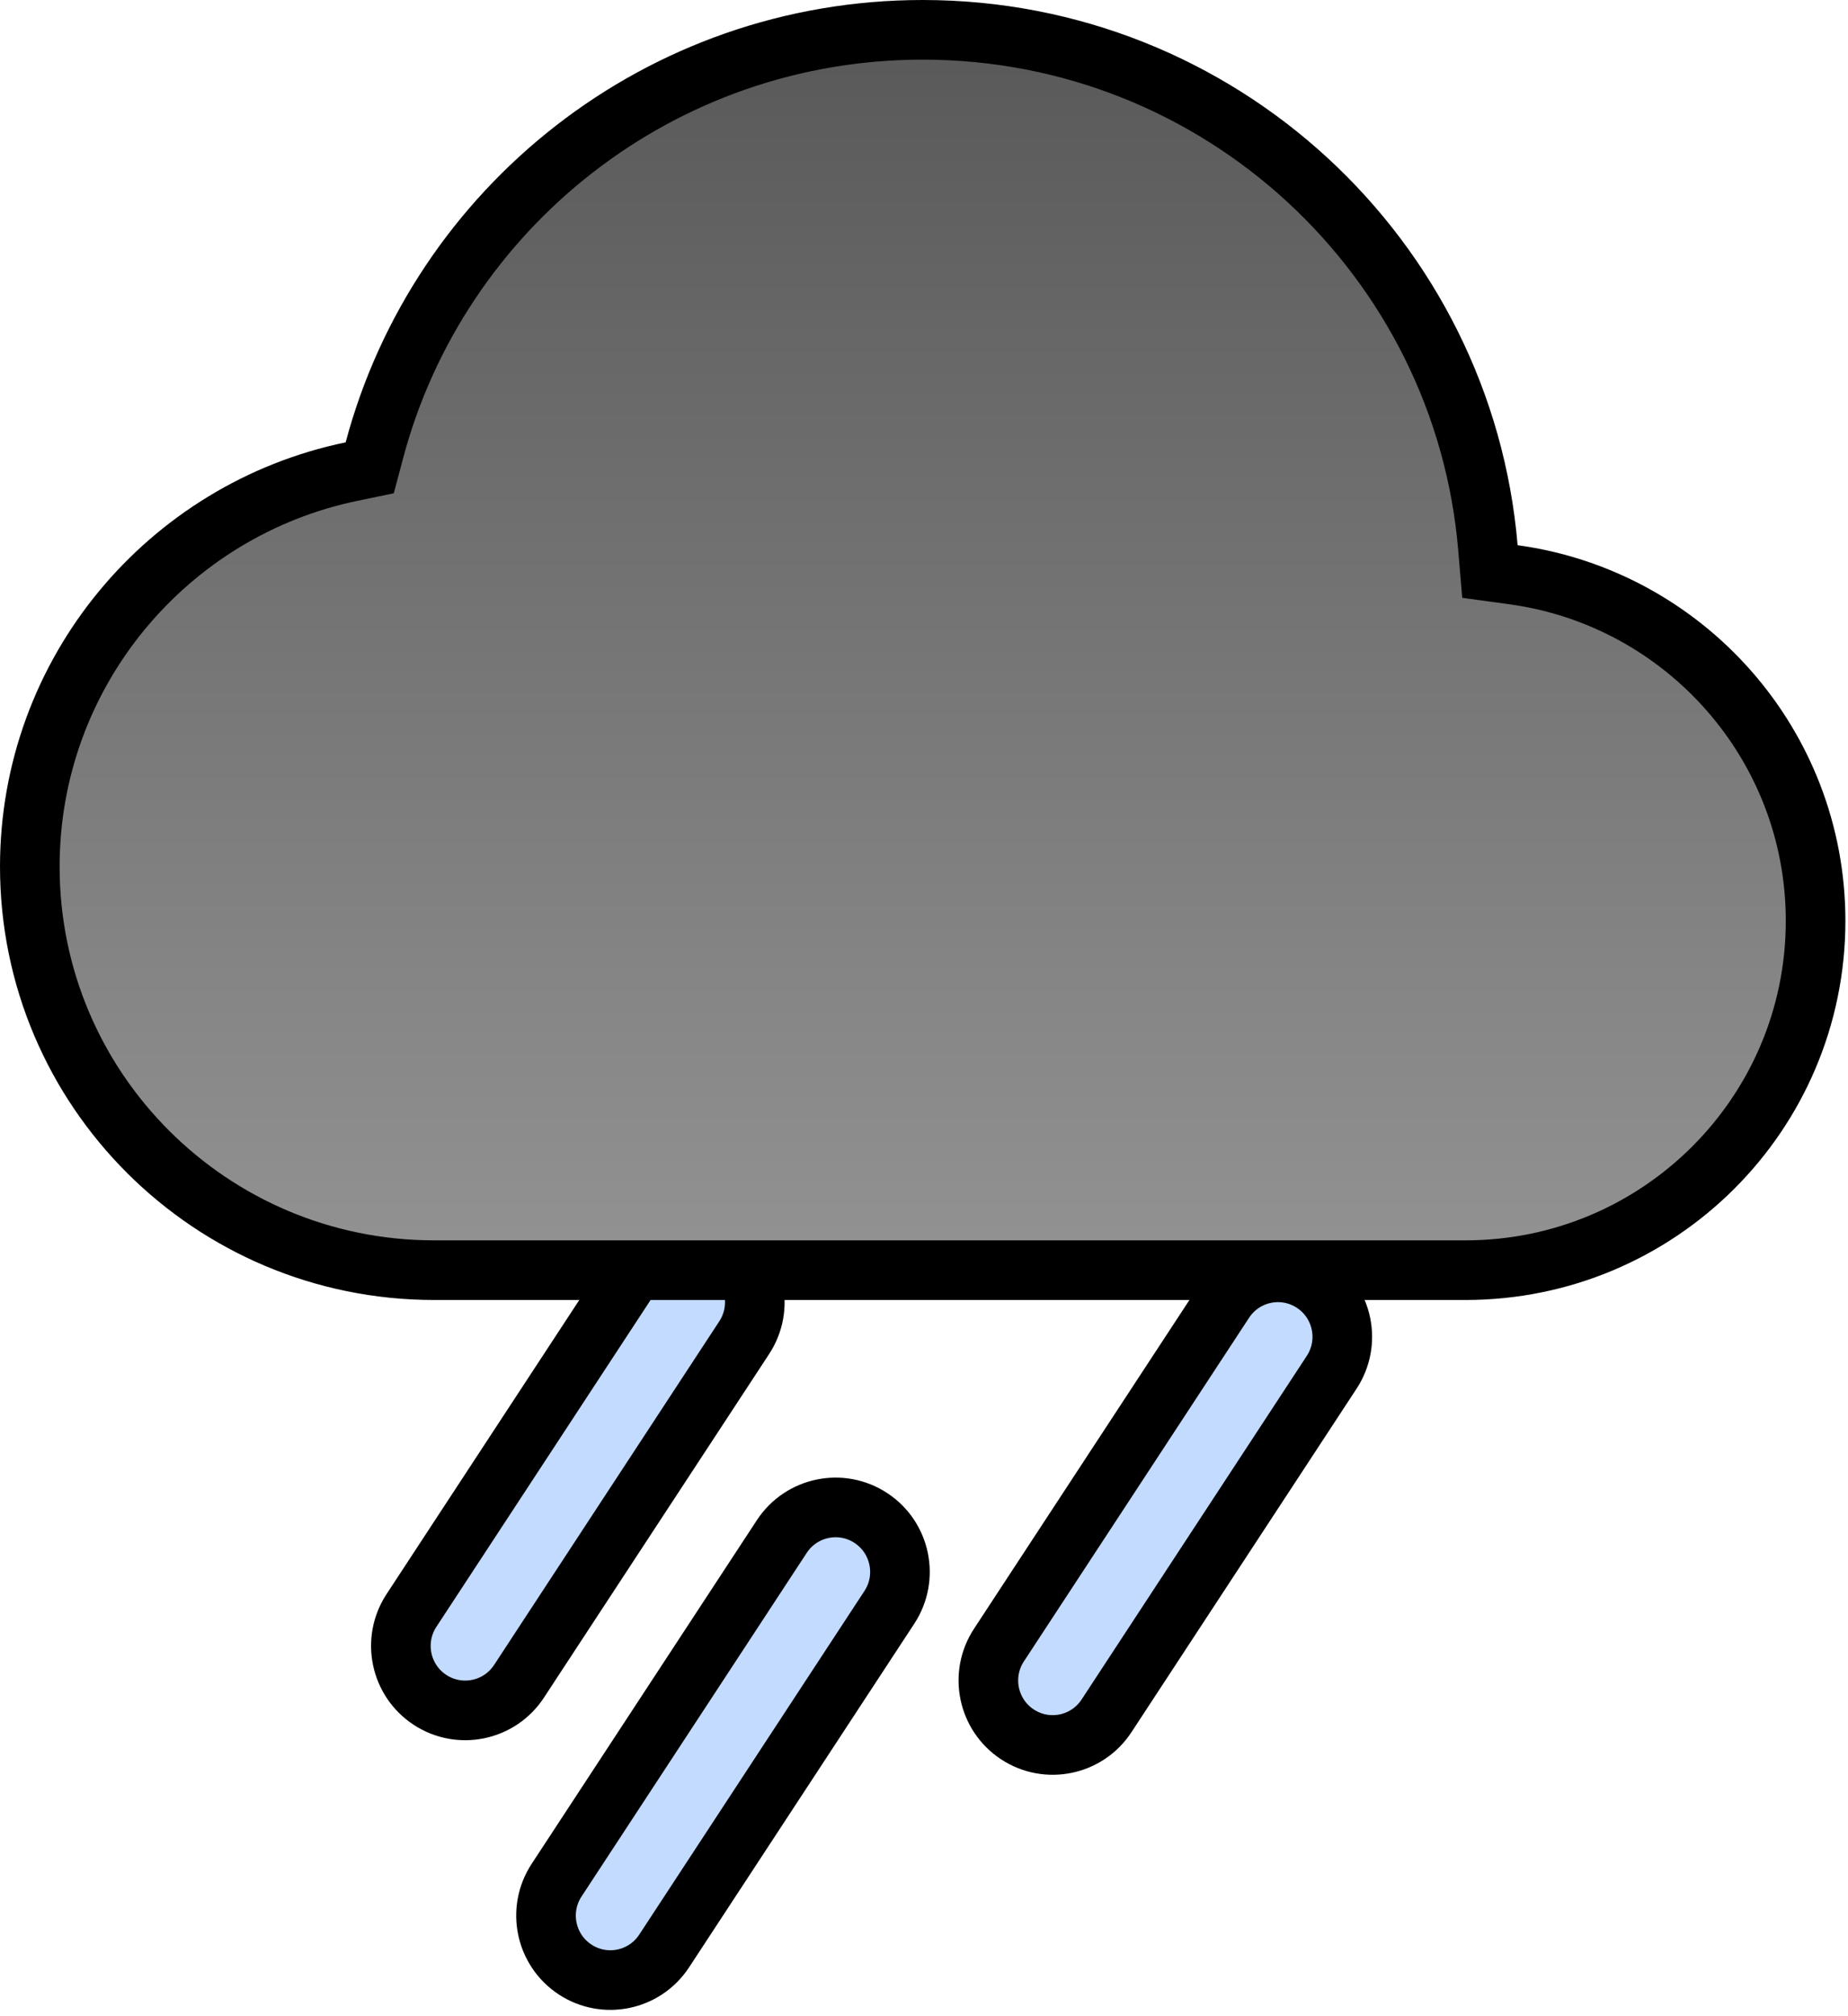 <svg width="155" height="169" viewBox="0 0 155 169" fill="none" xmlns="http://www.w3.org/2000/svg">
<path fill-rule="evenodd" clip-rule="evenodd" d="M110.149 107.554C112.641 109.192 113.334 112.544 111.698 115.039L92.808 143.851C91.172 146.346 87.825 147.041 85.334 145.402C82.842 143.763 82.149 140.412 83.785 137.917L102.675 109.105C104.311 106.61 107.657 105.915 110.149 107.554Z" fill="#B4D2FF" fill-opacity="0.8" stroke="black" stroke-width="5" stroke-linecap="round" stroke-linejoin="round"/>
<path fill-rule="evenodd" clip-rule="evenodd" d="M73.047 127.264C75.539 128.902 76.233 132.254 74.596 134.749L55.706 163.561C54.07 166.056 50.724 166.751 48.232 165.112C45.741 163.473 45.047 160.122 46.683 157.627L65.573 128.815C67.21 126.32 70.556 125.625 73.047 127.264Z" fill="#B4D2FF" fill-opacity="0.8" stroke="black" stroke-width="5" stroke-linecap="round" stroke-linejoin="round"/>
<path fill-rule="evenodd" clip-rule="evenodd" d="M60.873 104.655C63.365 106.294 64.059 109.645 62.422 112.141L43.532 140.952C41.896 143.448 38.55 144.142 36.058 142.504C33.567 140.865 32.873 137.514 34.509 135.018L53.4 106.207C55.036 103.711 58.382 103.017 60.873 104.655Z" fill="#B4D2FF" fill-opacity="0.8" stroke="black" stroke-width="5" stroke-linecap="round" stroke-linejoin="round"/>
<path d="M29.498 39.533L31.01 39.22L31.407 37.728C36.812 17.447 55.352 2.5 77.391 2.5C102.309 2.5 122.748 21.605 124.798 45.918L124.966 47.913L126.95 48.184C141.264 50.144 152.282 62.394 152.282 77.198C152.282 93.367 139.14 106.485 122.915 106.485H79.667H36.419C17.68 106.485 2.5 91.334 2.5 72.657C2.5 56.346 14.079 42.72 29.498 39.533Z" fill="url(#paint0_linear_1246_634)" stroke="black" stroke-width="5"/>
<defs>
<linearGradient id="paint0_linear_1246_634" x1="77.391" y1="0" x2="77.391" y2="108.985" gradientUnits="userSpaceOnUse">
<stop stop-color="#575757"/>
<stop offset="1" stop-color="#949494"/>
</linearGradient>
</defs>
</svg>
